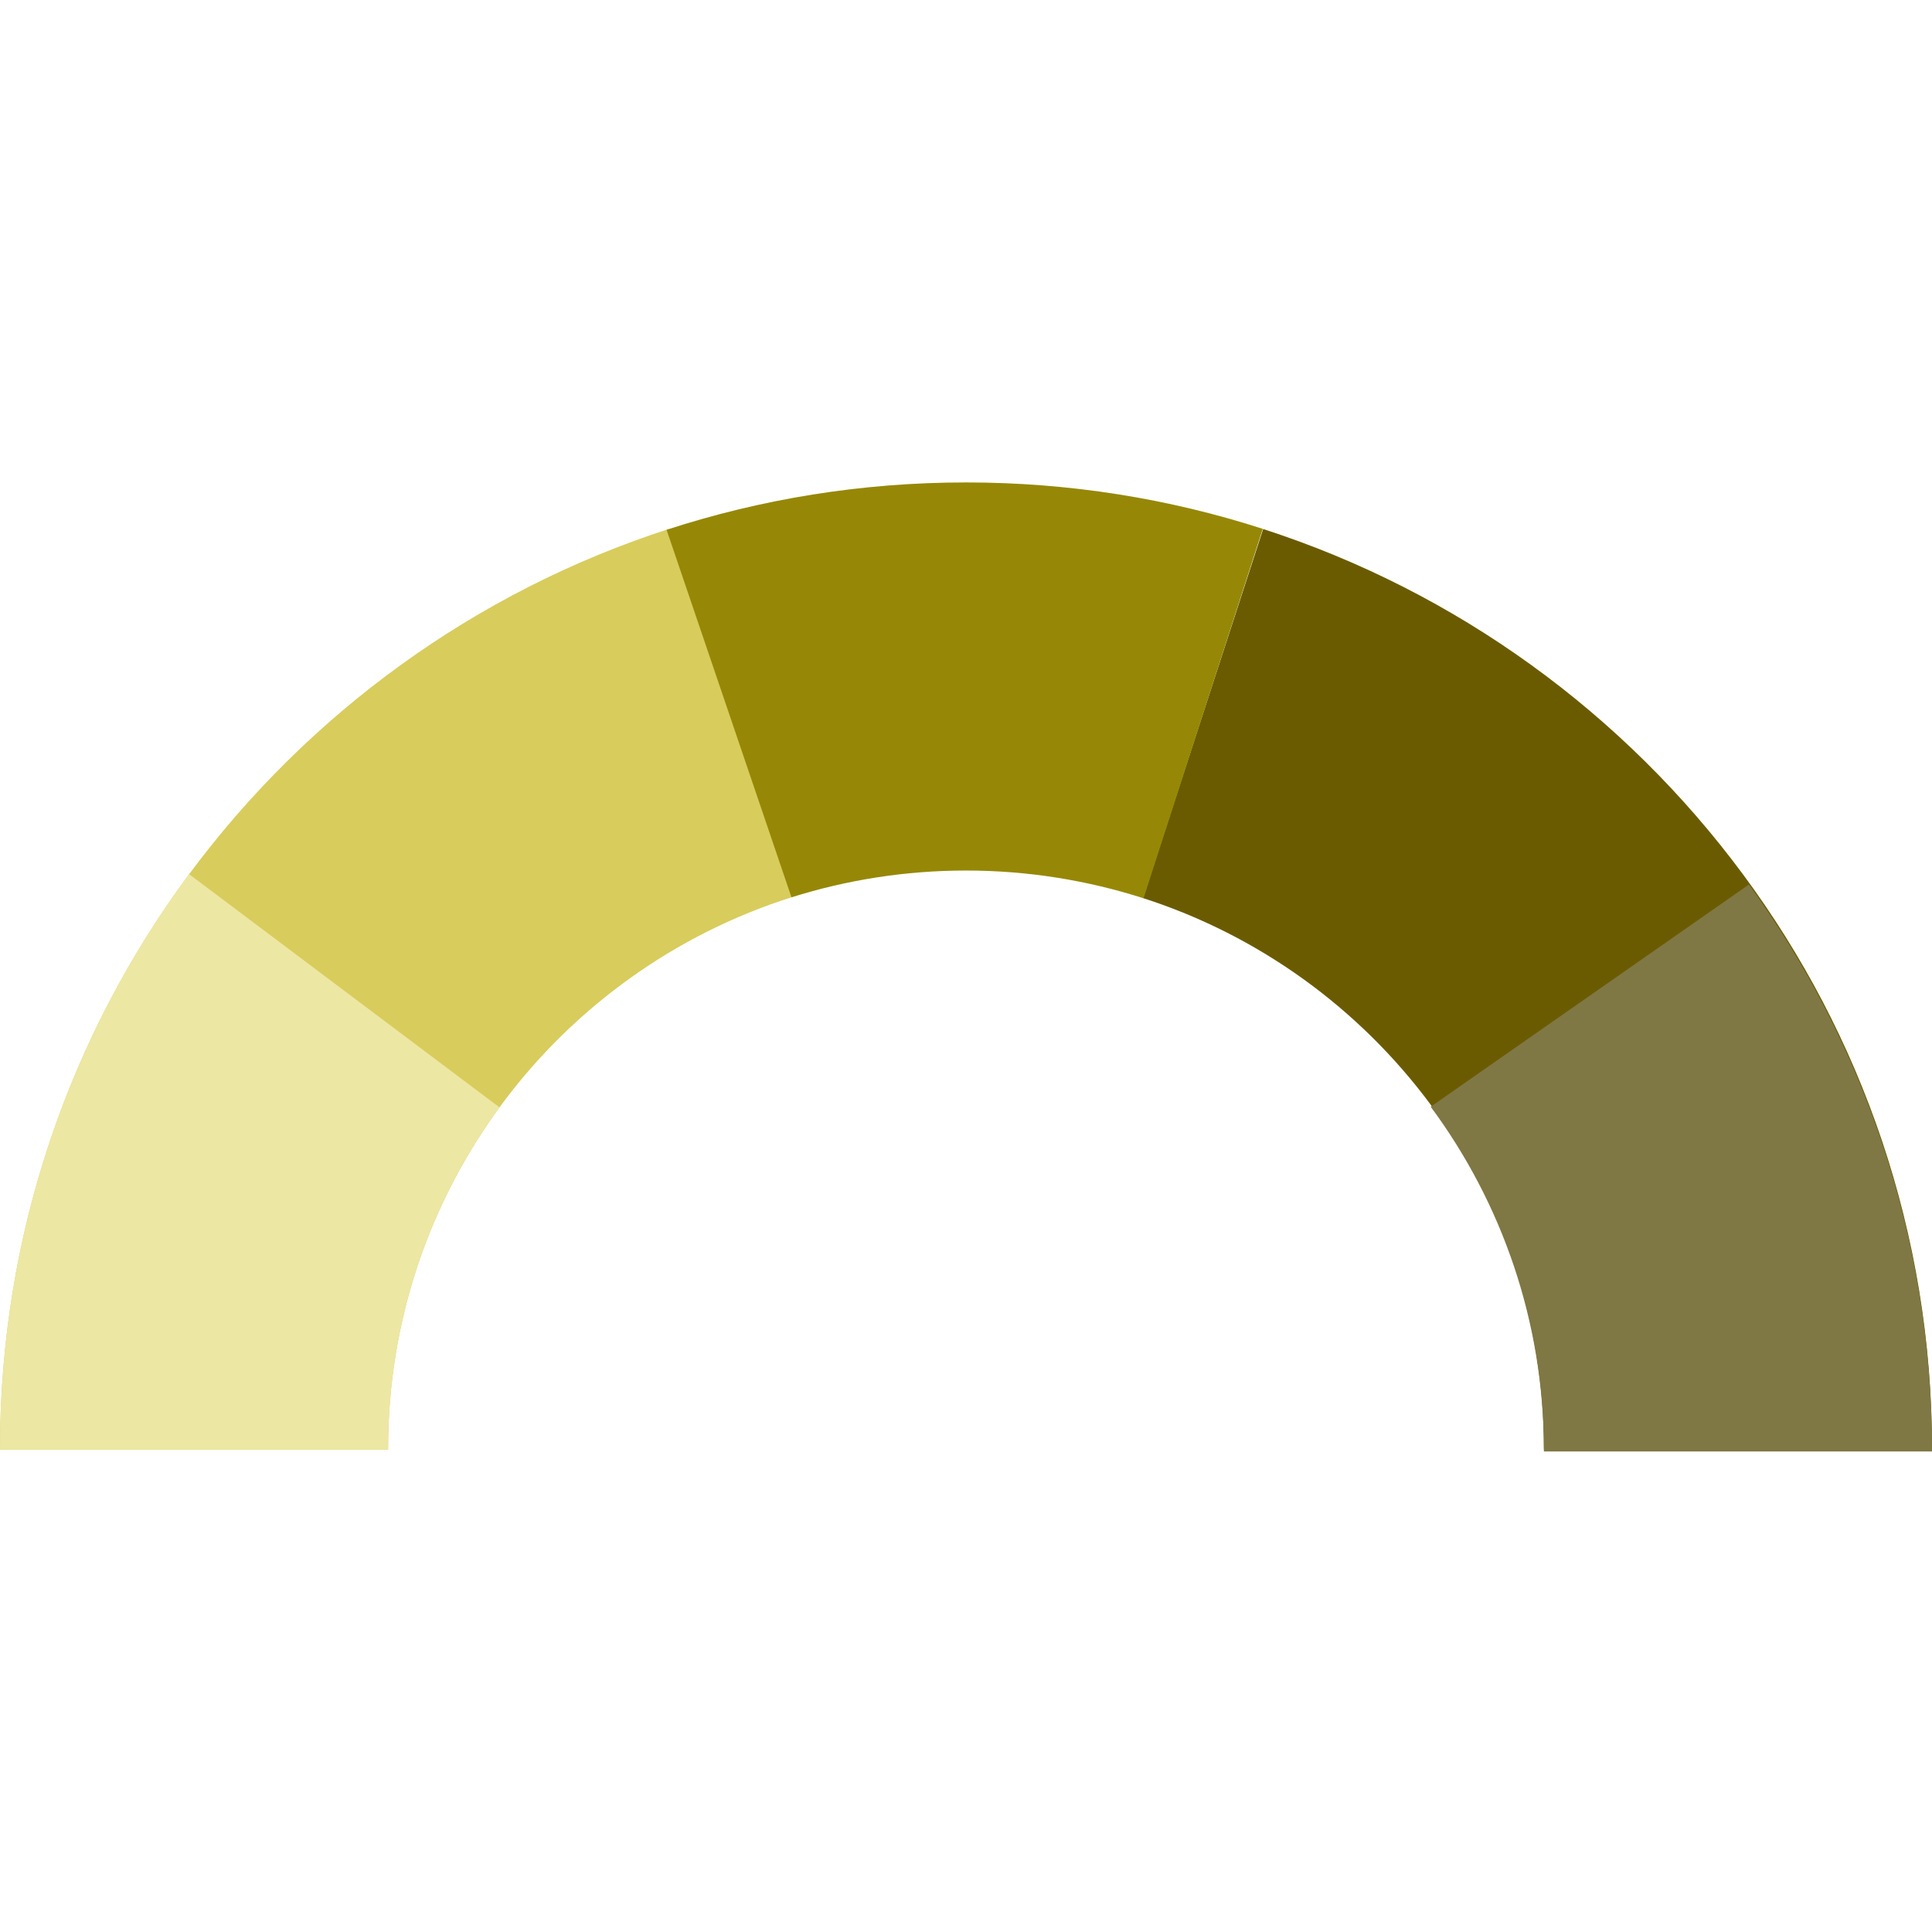 <?xml version="1.0" encoding="utf-8"?>
<!-- Generator: Adobe Illustrator 22.0.0, SVG Export Plug-In . SVG Version: 6.00 Build 0)  -->
<svg version="1.1" id="Layer_1" xmlns="http://www.w3.org/2000/svg" xmlns:xlink="http://www.w3.org/1999/xlink" x="0px" y="0px"
	 viewBox="0 0 1024 1024" style="enable-background:new 0 0 1024 1024;" xml:space="preserve">
<style type="text/css">
	.st0{fill:#D8CC5D;}
	.st1{fill:#6B5B00;}
	.st2{fill:#7F7844;}
	.st3{fill:#968806;}
	.st4{fill:#EDE7A4;}
</style>
<g>
	<path class="st0" d="M419.8,475.5l-65.1-195.2C148.9,346.7,0,539.8,0,767.7c0,0.2,0,0.4,0,0.6h205.7c0-0.2,0-0.4,0-0.6
		C205.7,630.7,295.7,514.7,419.8,475.5z"/>
	<path class="st1" d="M669.5,280.4L605.8,476c123.3,39.6,212.5,155.2,212.5,291.6c0,0.2,0,0.4,0,0.6H1024c0-0.2,0-0.4,0-0.6
		C1024,539.9,875.2,346.8,669.5,280.4z"/>
	<path class="st2" d="M1024,769.3c0-0.2,0-0.4,0-0.6c0-112-36-215.6-97-299.9L758.3,586.6c37.7,50.9,60,113.9,60,182.1
		c0,0.2,0,0.4,0,0.6H1024z"/>
	<path class="st3" d="M419.5,475.6c29.2-9.2,60.3-14.2,92.5-14.2c32.8,0,64.4,5.2,94.1,14.7l63.2-195.8
		c-49.6-16-102.4-24.6-157.3-24.6c-55.4,0-108.7,8.8-158.7,25.1L419.5,475.6z"/>
	<path class="st4" d="M100.2,463.3C37.3,548.4,0,653.7,0,767.7c0,0.2,0,0.4,0,0.6h205.7c0-0.2,0-0.4,0-0.6
		c0-67.6,21.9-130.1,59-180.8L100.2,463.3z"/>
</g>
</svg>
